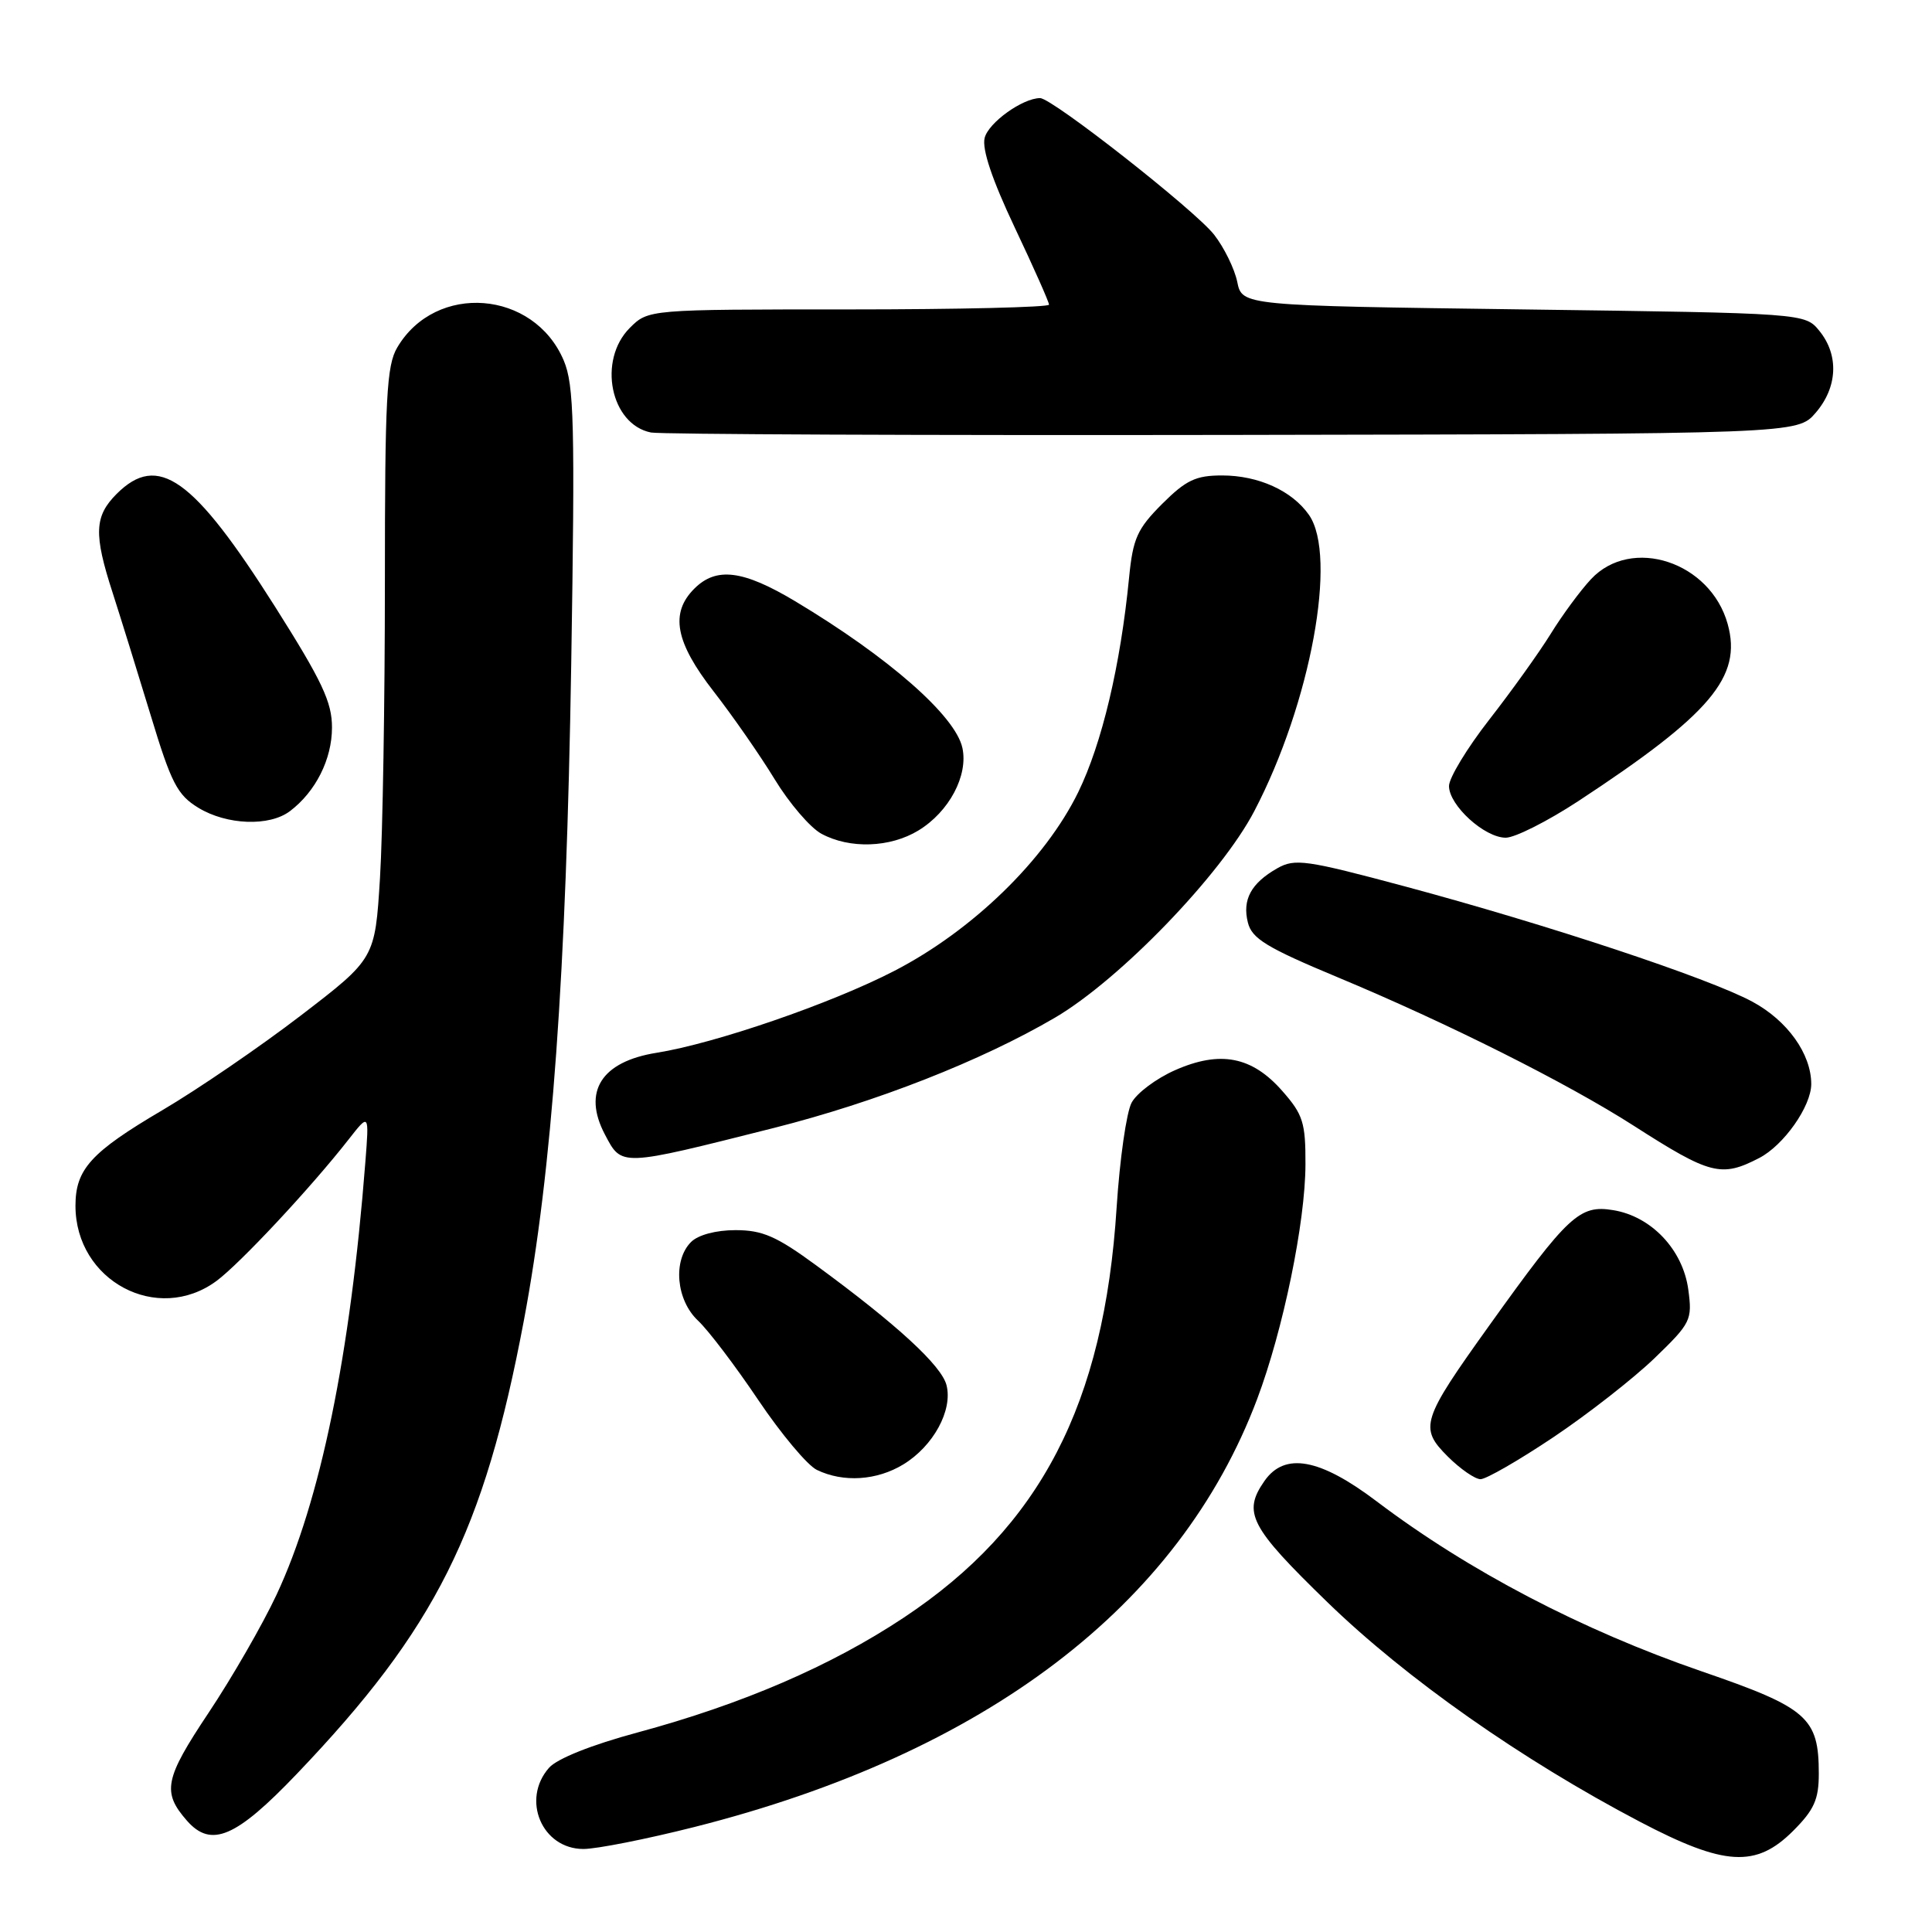 <?xml version="1.0" encoding="UTF-8" standalone="no"?>
<!DOCTYPE svg PUBLIC "-//W3C//DTD SVG 1.1//EN" "http://www.w3.org/Graphics/SVG/1.1/DTD/svg11.dtd" >
<svg xmlns="http://www.w3.org/2000/svg" xmlns:xlink="http://www.w3.org/1999/xlink" version="1.1" viewBox="0 0 256 256">
 <g >
 <path fill="currentColor"
d=" M 237.60 242.60 C 240.38 239.82 241.00 238.44 241.00 235.03 C 241.00 227.59 239.52 226.29 225.50 221.47 C 209.59 215.99 194.58 208.14 182.42 198.94 C 174.89 193.24 170.24 192.39 167.56 196.22 C 164.62 200.42 165.60 202.31 175.90 212.31 C 186.33 222.43 201.64 233.18 217.29 241.39 C 228.52 247.28 232.68 247.52 237.60 242.60 Z  M 92.00 242.09 C 130.56 232.34 156.26 212.79 166.58 185.38 C 170.02 176.24 172.97 161.95 172.98 154.28 C 173.00 148.76 172.66 147.68 169.92 144.57 C 165.90 139.98 161.68 139.16 155.69 141.81 C 153.20 142.91 150.61 144.85 149.94 146.12 C 149.26 147.39 148.37 153.63 147.96 159.98 C 146.30 186.07 137.86 202.33 119.76 214.34 C 110.11 220.75 98.37 225.81 84.45 229.57 C 78.40 231.20 73.81 233.03 72.75 234.24 C 69.04 238.45 71.81 245.00 77.31 245.00 C 79.06 245.00 85.67 243.69 92.00 242.09 Z  M 39.34 235.04 C 57.71 215.81 64.13 203.00 69.41 175.00 C 73.15 155.17 75.03 129.10 75.69 88.00 C 76.20 56.12 76.07 51.03 74.70 47.77 C 70.75 38.43 57.73 37.41 52.64 46.04 C 51.22 48.43 51.00 52.72 51.00 77.25 C 51.00 92.89 50.71 110.49 50.35 116.35 C 49.69 127.02 49.69 127.02 39.86 134.56 C 34.46 138.70 26.21 144.34 21.54 147.09 C 12.05 152.67 10.00 154.93 10.00 159.77 C 10.00 169.72 20.86 175.51 28.69 169.73 C 31.79 167.44 41.20 157.37 46.21 150.96 C 48.92 147.50 48.92 147.50 48.41 154.00 C 46.42 179.57 42.46 198.88 36.64 211.32 C 34.79 215.27 30.74 222.30 27.64 226.95 C 21.80 235.71 21.45 237.46 24.77 241.25 C 27.98 244.90 31.26 243.50 39.34 235.04 Z  M 119.70 194.04 C 123.67 191.62 126.26 186.87 125.42 183.55 C 124.77 180.95 118.84 175.50 108.14 167.66 C 102.89 163.81 101.03 163.00 97.46 163.00 C 94.87 163.00 92.51 163.63 91.57 164.57 C 89.13 167.01 89.59 172.27 92.49 174.99 C 93.86 176.27 97.45 181.01 100.47 185.50 C 103.50 190.00 106.99 194.17 108.24 194.77 C 111.75 196.47 116.19 196.18 119.70 194.04 Z  M 205.83 190.44 C 210.40 187.38 216.42 182.67 219.21 179.99 C 224.06 175.31 224.25 174.92 223.71 170.89 C 223.00 165.60 218.82 161.17 213.75 160.35 C 209.30 159.62 207.81 161.01 197.39 175.56 C 188.32 188.22 188.02 189.18 191.85 193.01 C 193.50 194.65 195.45 196.00 196.18 196.00 C 196.92 196.00 201.26 193.50 205.83 190.44 Z  M 233.09 153.45 C 236.35 151.77 239.99 146.60 240.00 143.65 C 240.00 139.65 236.85 135.24 232.20 132.73 C 226.37 129.59 205.14 122.55 186.15 117.45 C 173.05 113.94 171.58 113.73 169.25 115.05 C 165.77 117.03 164.59 119.21 165.35 122.24 C 165.88 124.37 167.82 125.56 177.24 129.49 C 191.83 135.57 207.69 143.53 216.50 149.18 C 226.62 155.67 228.08 156.04 233.09 153.45 Z  M 102.54 149.46 C 116.11 146.03 130.02 140.57 139.80 134.84 C 148.39 129.80 161.81 115.90 166.21 107.46 C 173.67 93.18 177.26 73.67 173.44 68.22 C 171.20 65.02 166.74 63.00 161.93 63.00 C 158.44 63.00 157.15 63.62 153.98 66.78 C 150.69 70.08 150.12 71.34 149.61 76.53 C 148.47 88.19 146.01 98.53 142.87 104.97 C 138.48 113.95 128.86 123.30 118.50 128.65 C 110.17 132.96 94.77 138.26 87.00 139.50 C 79.68 140.67 77.16 144.64 80.15 150.32 C 82.41 154.61 82.07 154.62 102.54 149.46 Z  M 121.70 110.04 C 125.77 107.56 128.32 102.75 127.52 99.09 C 126.59 94.84 117.74 87.08 105.37 79.67 C 98.45 75.53 94.91 75.09 92.00 78.00 C 88.75 81.25 89.48 85.09 94.57 91.63 C 97.08 94.86 100.72 100.09 102.65 103.26 C 104.58 106.43 107.36 109.67 108.83 110.47 C 112.59 112.51 117.94 112.33 121.70 110.04 Z  M 209.12 106.16 C 226.68 94.63 230.86 89.69 228.93 82.70 C 226.65 74.44 216.17 71.00 210.81 76.75 C 209.40 78.26 206.99 81.53 205.47 84.00 C 203.94 86.47 200.28 91.58 197.34 95.35 C 194.40 99.12 192.00 103.08 192.00 104.15 C 192.00 106.71 196.70 111.00 199.52 111.00 C 200.74 111.00 205.06 108.82 209.12 106.16 Z  M 38.42 107.48 C 41.82 104.91 43.99 100.61 43.99 96.41 C 44.00 93.04 42.68 90.25 36.46 80.41 C 25.60 63.27 20.95 59.96 15.45 65.45 C 12.50 68.41 12.40 70.76 14.93 78.56 C 15.98 81.83 18.25 89.13 19.97 94.79 C 22.69 103.78 23.49 105.33 26.29 107.04 C 30.06 109.33 35.70 109.54 38.42 107.48 Z  M 240.59 54.69 C 243.49 51.32 243.69 47.07 241.09 43.86 C 239.18 41.50 239.18 41.50 201.88 41.00 C 164.58 40.50 164.58 40.50 163.94 37.34 C 163.58 35.61 162.20 32.79 160.87 31.09 C 158.33 27.85 139.42 13.00 137.82 13.00 C 135.51 13.00 130.97 16.25 130.47 18.28 C 130.10 19.76 131.46 23.81 134.45 30.13 C 136.95 35.41 139.00 40.02 139.00 40.37 C 139.00 40.71 127.05 41.00 112.45 41.00 C 85.91 41.00 85.91 41.00 83.45 43.45 C 79.17 47.74 80.89 56.24 86.26 57.31 C 87.49 57.55 122.18 57.70 163.34 57.63 C 238.17 57.50 238.17 57.50 240.59 54.69 Z "/>
</g>
</svg>